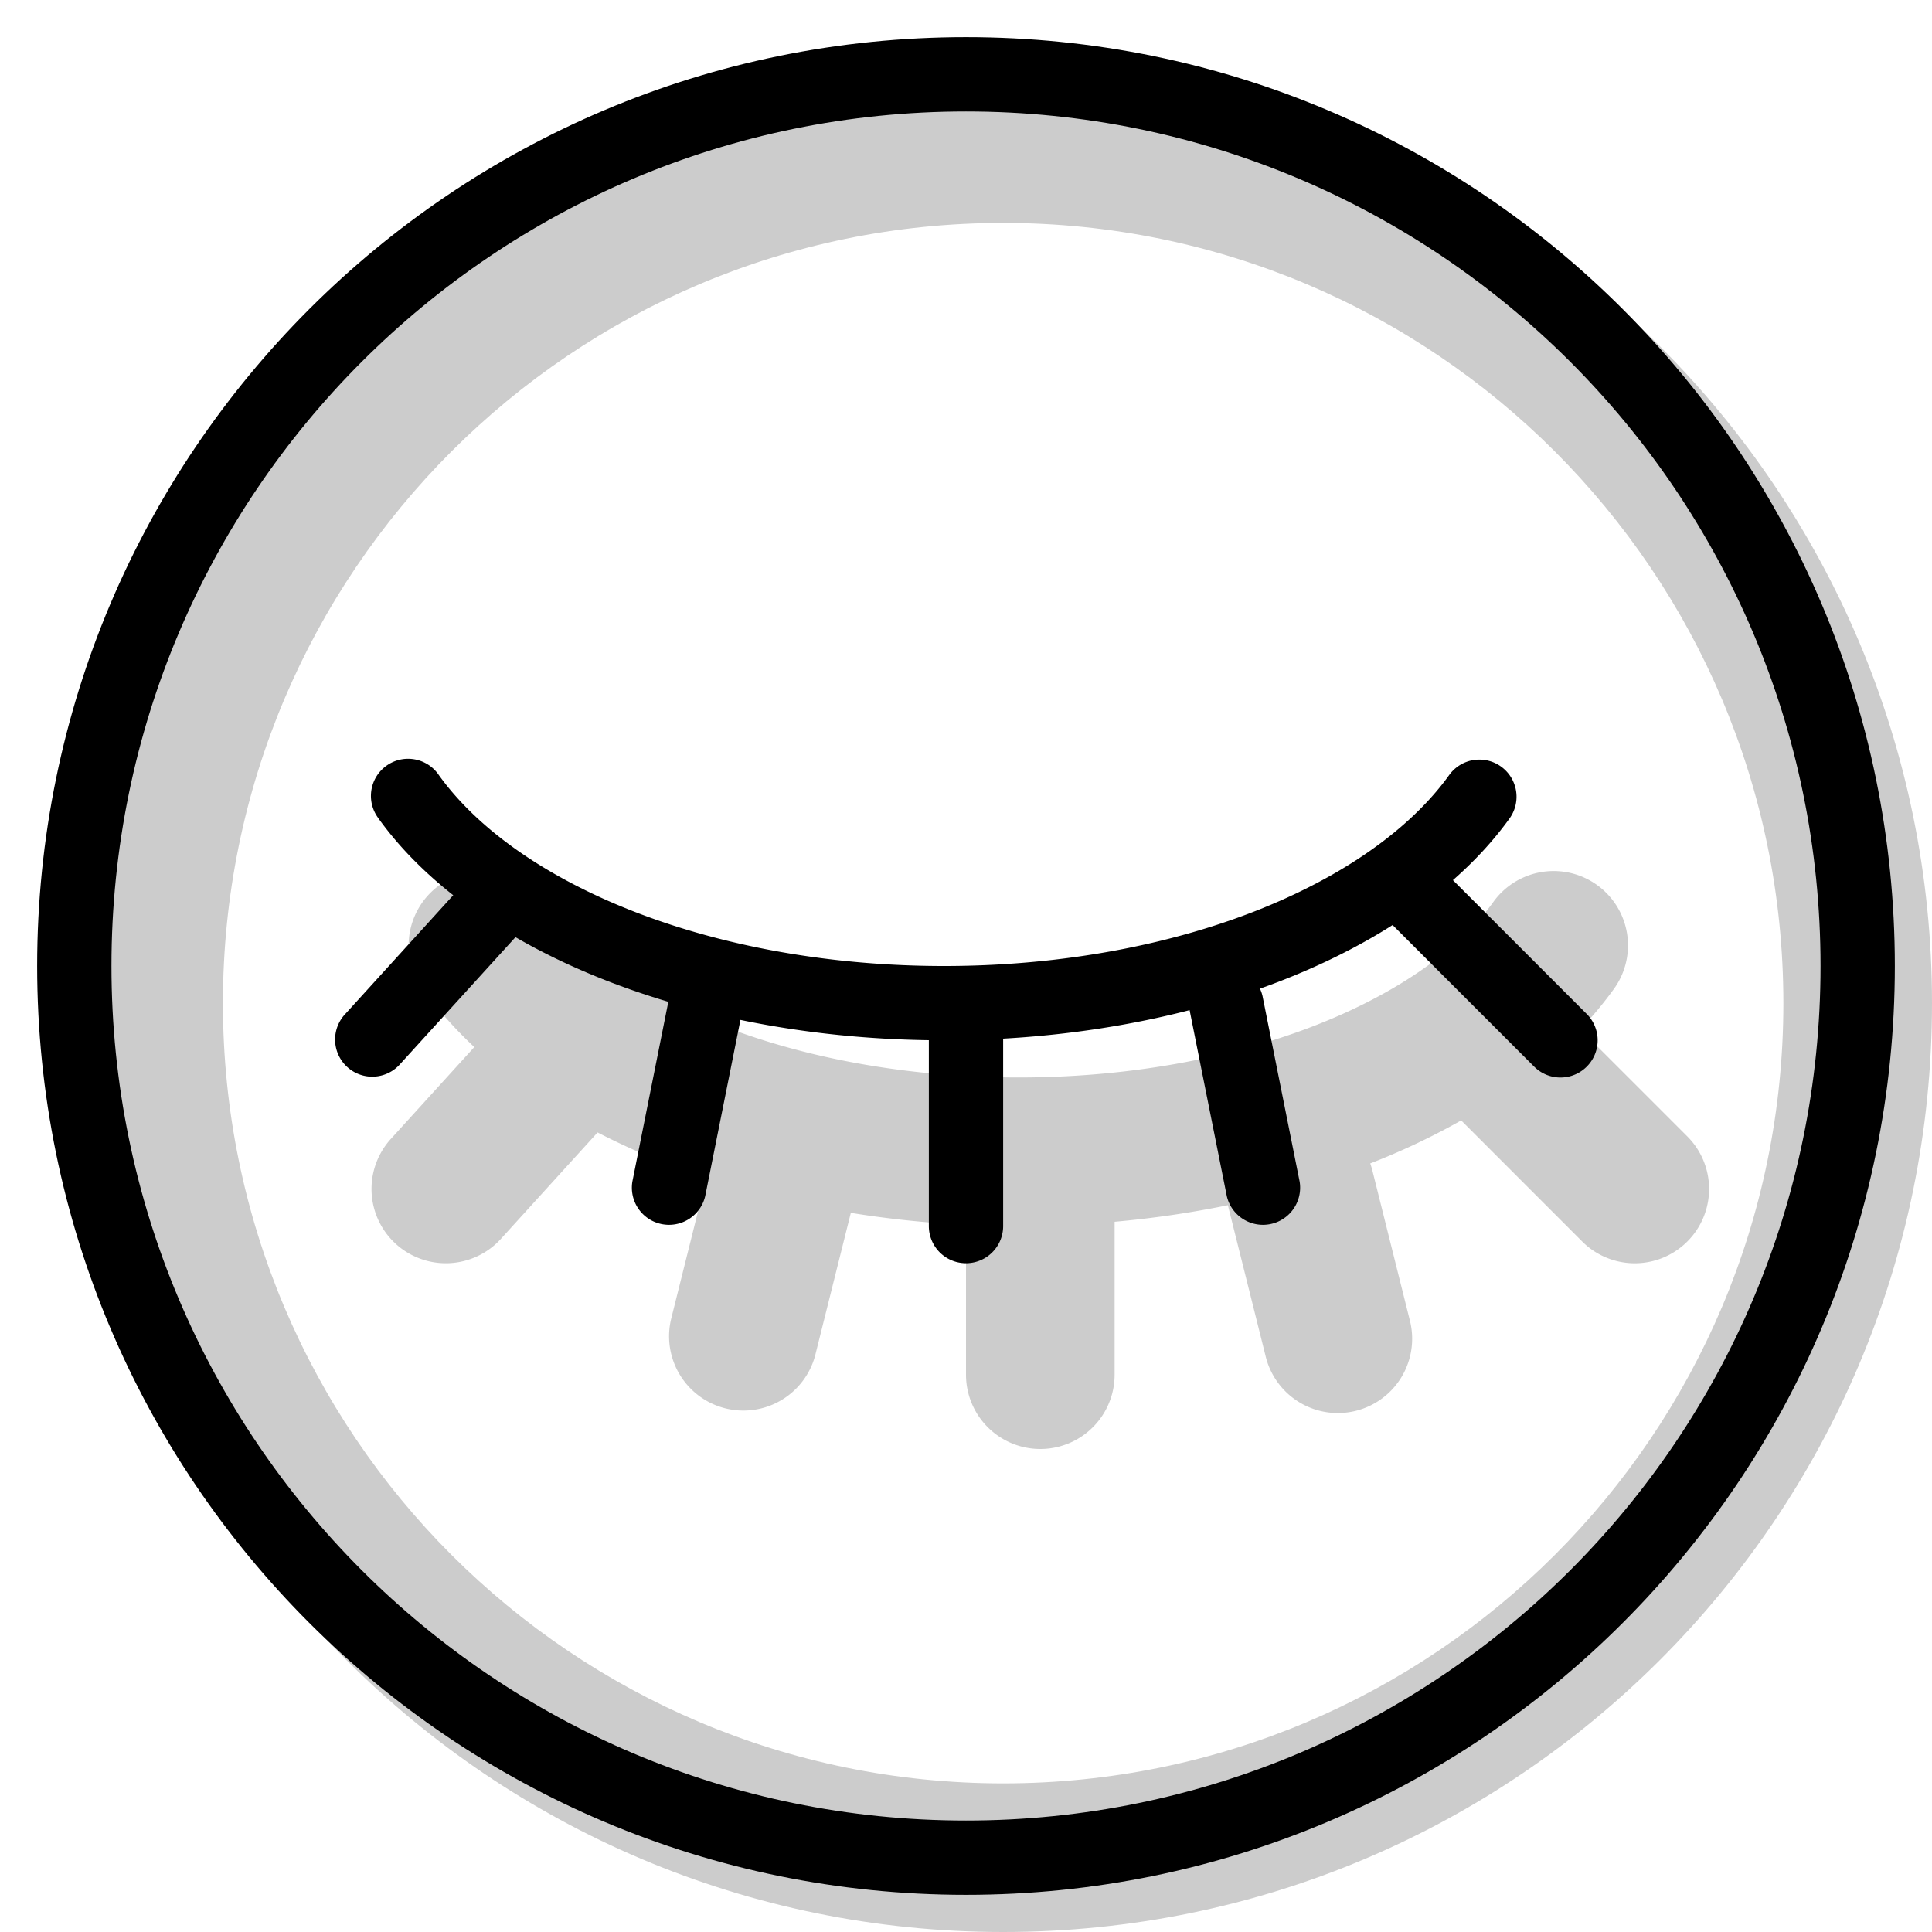<svg xmlns="http://www.w3.org/2000/svg" width="1em" height="1em" viewBox="0 0 26 26"><g fill="currentColor"><path fill-rule="evenodd" d="M13.5 26C20.404 26 26 20.404 26 13.5S20.404 1 13.5 1S1 6.596 1 13.5S6.596 26 13.5 26m0-2C19.299 24 24 19.299 24 13.5S19.299 3 13.5 3S3 7.701 3 13.5S7.701 24 13.5 24" clip-rule="evenodd" opacity=".2"/><path fill-rule="evenodd" d="M5.917 11.91a1 1 0 0 0-.23 1.396c.2.276.432.538.696.785L5.26 15.327a1 1 0 0 0 1.48 1.346l1.302-1.433c.455.235.945.44 1.464.612l-.476 1.905a1 1 0 0 0 1.94.485l.48-1.92a13.69 13.69 0 0 0 1.55.161V18.5a1 1 0 1 0 2 0v-2.058a13.626 13.626 0 0 0 1.525-.223l.005.023l.5 2a1 1 0 1 0 1.94-.485l-.5-2a1.015 1.015 0 0 0-.03-.1a9.453 9.453 0 0 0 1.224-.579l1.629 1.63a1 1 0 0 0 1.414-1.415l-1.44-1.44c.166-.176.318-.358.454-.547a1 1 0 0 0-1.625-1.167c-.303.423-.772.827-1.38 1.177c-1.293.746-3.085 1.184-5.012 1.184c-1.927 0-3.719-.437-5.012-1.184c-.607-.35-1.076-.754-1.38-1.177a1 1 0 0 0-1.395-.229" clip-rule="evenodd" opacity=".2"/><path d="M5.094 11.014a.5.5 0 1 1 .812-.583c.348.484.87.934 1.536 1.318c1.373.792 3.25 1.251 5.262 1.251c2.012 0 3.89-.459 5.263-1.251c.665-.384 1.187-.834 1.535-1.318a.5.5 0 0 1 .813.583c-.437.608-1.067 1.15-1.848 1.601c-1.532.884-3.583 1.385-5.763 1.385c-2.18 0-4.23-.5-5.762-1.385c-.782-.451-1.412-.993-1.848-1.6"/><path d="M13.5 14a.5.5 0 0 0-1 0v2.5a.5.5 0 0 0 1 0zm-4.49-.598a.5.5 0 1 1 .98.196l-.5 2.5a.5.5 0 0 1-.98-.196zm7.98 0a.5.5 0 0 0-.98.196l.5 2.5a.5.5 0 0 0 .98-.196zm2.364-1.756a.5.5 0 0 0-.708.708l2 2a.5.5 0 0 0 .708-.708zm-12.906.018a.5.5 0 1 1 .74.672l-1.818 2a.5.5 0 0 1-.74-.672z"/><path fill-rule="evenodd" d="M13 24.5c6.351 0 11.5-5.149 11.5-11.5S19.351 1.5 13 1.5S1.5 6.649 1.5 13S6.649 24.5 13 24.5m0 1c6.904 0 12.5-5.596 12.5-12.5S19.904.5 13 .5S.5 6.096.5 13S6.096 25.5 13 25.5" clip-rule="evenodd"/></g></svg>